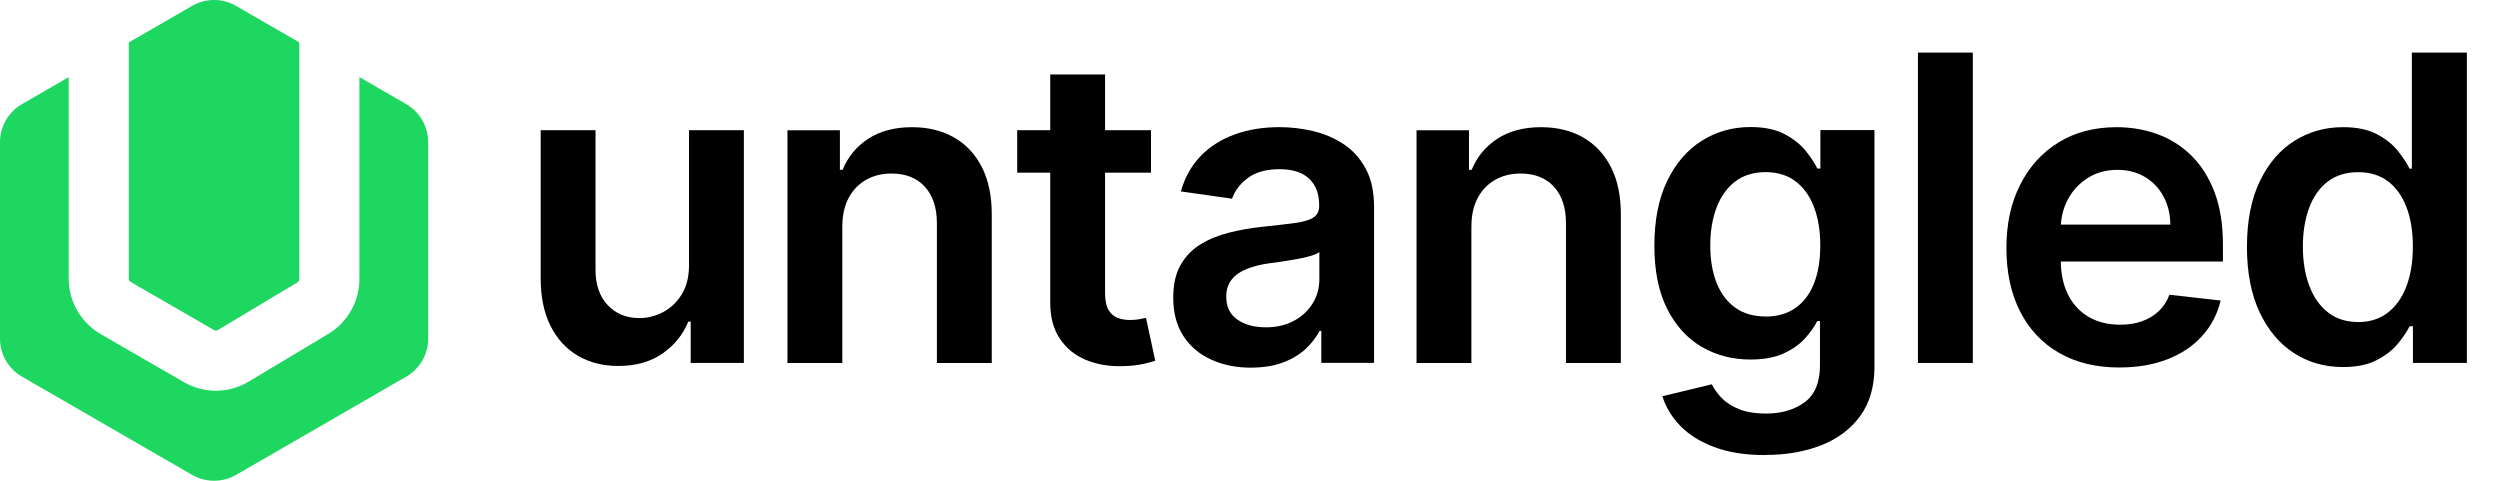 <svg width="104" height="20" viewBox="0 0 104 20" fill="none" xmlns="http://www.w3.org/2000/svg">
<g id="content" clip-path="url(#clip0_1916_36039)">
<g id="Group 9">
<path id="Exclude" fill-rule="evenodd" clip-rule="evenodd" d="M17.811 5.914V14.086H17.813C17.813 14.739 17.463 15.343 16.898 15.669L9.821 19.755C9.256 20.081 8.557 20.081 7.992 19.755L0.915 15.669C0.348 15.343 0 14.739 0 14.086V5.914C0 5.26 0.35 4.657 0.915 4.33L2.858 3.208V11.594C2.858 12.541 3.369 13.424 4.189 13.898L7.652 15.898C8.064 16.134 8.509 16.253 8.982 16.253C9.456 16.253 9.927 16.126 10.349 15.874L13.659 13.889C14.456 13.413 14.951 12.539 14.951 11.611V3.207L16.896 4.33C17.463 4.657 17.811 5.26 17.811 5.914ZM12.451 1.764V1.764L14.951 3.207V3.207L12.451 1.764ZM12.451 1.764V11.611C12.451 11.666 12.421 11.717 12.374 11.746L9.062 13.731C9.014 13.759 8.952 13.761 8.902 13.731L5.439 11.731C5.39 11.704 5.359 11.651 5.359 11.594V1.765L7.991 0.245C8.556 -0.082 9.254 -0.082 9.819 0.245L12.451 1.764ZM5.359 1.765L2.858 3.208V3.207L5.359 1.764V1.765Z" fill="#1ED760"/>
<g id="Group">
<path id="Vector" d="M28.663 11.027V5.417H30.945V15.099H28.733V13.378H28.633C28.414 13.919 28.056 14.363 27.558 14.708C27.059 15.053 26.448 15.224 25.721 15.224C25.086 15.224 24.526 15.083 24.041 14.799C23.556 14.516 23.176 14.103 22.902 13.558C22.629 13.014 22.492 12.354 22.492 11.581V5.417H24.774V11.229C24.774 11.842 24.942 12.331 25.279 12.691C25.616 13.053 26.056 13.232 26.602 13.232C26.939 13.232 27.264 13.151 27.579 12.986C27.894 12.821 28.154 12.578 28.358 12.251C28.561 11.926 28.663 11.516 28.663 11.024V11.027Z" fill="black"/>
<path id="Vector_2" d="M35.04 9.426V15.1H32.758V5.418H34.94V7.063H35.053C35.276 6.521 35.631 6.089 36.121 5.771C36.611 5.451 37.217 5.291 37.94 5.291C38.608 5.291 39.192 5.434 39.69 5.719C40.188 6.004 40.575 6.419 40.85 6.961C41.125 7.503 41.26 8.161 41.257 8.935V15.1H38.975V9.288C38.975 8.641 38.808 8.135 38.473 7.768C38.14 7.403 37.678 7.219 37.09 7.219C36.69 7.219 36.336 7.306 36.028 7.481C35.72 7.656 35.478 7.906 35.303 8.235C35.128 8.563 35.041 8.96 35.041 9.426H35.04Z" fill="black"/>
<path id="Vector_3" d="M47.882 5.417V7.182H42.315V5.417H47.882ZM43.69 3.097H45.971V12.187C45.971 12.494 46.018 12.729 46.113 12.891C46.208 13.052 46.333 13.162 46.488 13.222C46.643 13.281 46.816 13.311 47.005 13.311C47.148 13.311 47.28 13.301 47.398 13.279C47.517 13.257 47.61 13.239 47.673 13.222L48.058 15.006C47.937 15.047 47.763 15.094 47.538 15.144C47.313 15.194 47.04 15.224 46.715 15.232C46.143 15.249 45.628 15.162 45.17 14.971C44.711 14.779 44.35 14.482 44.083 14.079C43.816 13.676 43.685 13.171 43.69 12.566V3.097Z" fill="black"/>
<path id="Vector_4" d="M52.047 15.295C51.434 15.295 50.882 15.185 50.392 14.963C49.902 14.743 49.515 14.416 49.232 13.983C48.948 13.55 48.807 13.016 48.807 12.381C48.807 11.835 48.907 11.383 49.11 11.026C49.312 10.669 49.587 10.383 49.935 10.169C50.283 9.954 50.678 9.793 51.117 9.681C51.555 9.569 52.01 9.489 52.482 9.438C53.049 9.379 53.509 9.326 53.862 9.278C54.215 9.229 54.472 9.154 54.634 9.051C54.795 8.948 54.877 8.788 54.877 8.569V8.531C54.877 8.056 54.735 7.689 54.455 7.428C54.174 7.168 53.769 7.038 53.239 7.038C52.68 7.038 52.237 7.159 51.912 7.403C51.587 7.646 51.367 7.934 51.254 8.266L49.123 7.963C49.292 7.374 49.568 6.881 49.955 6.484C50.342 6.087 50.815 5.789 51.373 5.589C51.932 5.389 52.55 5.289 53.227 5.289C53.694 5.289 54.157 5.344 54.62 5.452C55.082 5.562 55.505 5.741 55.887 5.991C56.269 6.241 56.577 6.581 56.81 7.009C57.044 7.438 57.161 7.974 57.161 8.616V15.096H54.967V13.766H54.892C54.754 14.035 54.559 14.286 54.309 14.52C54.059 14.753 53.745 14.94 53.369 15.081C52.992 15.221 52.552 15.293 52.048 15.293L52.047 15.295ZM52.64 13.618C53.099 13.618 53.495 13.526 53.832 13.343C54.169 13.16 54.427 12.918 54.61 12.615C54.794 12.311 54.885 11.983 54.885 11.624V10.483C54.814 10.541 54.694 10.596 54.524 10.646C54.354 10.696 54.164 10.741 53.954 10.778C53.744 10.816 53.535 10.85 53.33 10.88C53.124 10.909 52.945 10.934 52.795 10.954C52.455 11.001 52.15 11.076 51.882 11.181C51.614 11.286 51.4 11.433 51.245 11.62C51.09 11.806 51.012 12.048 51.012 12.341C51.012 12.761 51.165 13.078 51.472 13.293C51.779 13.508 52.17 13.615 52.644 13.615L52.64 13.618Z" fill="black"/>
<path id="Vector_5" d="M61.21 9.426V15.1H58.928V5.418H61.11V7.063H61.223C61.446 6.521 61.801 6.089 62.291 5.771C62.781 5.451 63.386 5.291 64.11 5.291C64.778 5.291 65.362 5.434 65.86 5.719C66.358 6.004 66.745 6.419 67.02 6.961C67.295 7.503 67.43 8.161 67.427 8.935V15.1H65.145V9.288C65.145 8.641 64.978 8.135 64.643 7.768C64.31 7.403 63.848 7.219 63.26 7.219C62.86 7.219 62.506 7.306 62.198 7.481C61.89 7.656 61.648 7.906 61.473 8.235C61.298 8.563 61.211 8.96 61.211 9.426H61.21Z" fill="black"/>
<path id="Vector_6" d="M73.429 18.931C72.609 18.931 71.906 18.821 71.317 18.599C70.729 18.379 70.256 18.084 69.899 17.714C69.542 17.344 69.294 16.934 69.156 16.484L71.211 15.986C71.302 16.174 71.438 16.363 71.614 16.549C71.791 16.736 72.029 16.891 72.329 17.016C72.629 17.139 73.009 17.203 73.468 17.203C74.114 17.203 74.651 17.046 75.074 16.733C75.499 16.419 75.711 15.906 75.711 15.191V13.356H75.598C75.479 13.591 75.309 13.832 75.084 14.081C74.859 14.329 74.563 14.537 74.196 14.704C73.828 14.873 73.368 14.956 72.812 14.956C72.069 14.956 71.396 14.781 70.792 14.429C70.189 14.079 69.711 13.552 69.356 12.852C69.001 12.152 68.822 11.276 68.822 10.22C68.822 9.165 68.999 8.259 69.356 7.525C69.711 6.792 70.191 6.235 70.796 5.855C71.401 5.475 72.076 5.285 72.819 5.285C73.386 5.285 73.854 5.38 74.223 5.572C74.591 5.764 74.883 5.992 75.103 6.259C75.321 6.525 75.488 6.777 75.601 7.012H75.728V5.41H77.978V15.251C77.978 16.079 77.78 16.764 77.385 17.306C76.99 17.848 76.45 18.253 75.764 18.523C75.079 18.791 74.303 18.926 73.433 18.926L73.429 18.931ZM73.448 13.169C73.931 13.169 74.343 13.051 74.683 12.816C75.023 12.581 75.281 12.242 75.458 11.801C75.634 11.359 75.723 10.831 75.723 10.212C75.723 9.594 75.636 9.069 75.461 8.61C75.286 8.152 75.031 7.797 74.693 7.542C74.354 7.287 73.939 7.16 73.448 7.16C72.956 7.16 72.514 7.292 72.174 7.557C71.834 7.822 71.578 8.184 71.406 8.644C71.234 9.104 71.147 9.625 71.147 10.21C71.147 10.796 71.234 11.321 71.409 11.764C71.584 12.207 71.843 12.552 72.184 12.797C72.526 13.042 72.948 13.166 73.448 13.166V13.169Z" fill="black"/>
<path id="Vector_7" d="M82.069 2.188V15.099H79.787V2.188H82.069Z" fill="black"/>
<path id="Vector_8" d="M88.169 15.288C87.199 15.288 86.36 15.085 85.657 14.68C84.954 14.275 84.412 13.698 84.034 12.953C83.655 12.208 83.467 11.328 83.467 10.315C83.467 9.301 83.657 8.443 84.037 7.69C84.417 6.934 84.95 6.346 85.635 5.924C86.32 5.503 87.125 5.291 88.049 5.291C88.645 5.291 89.209 5.386 89.741 5.578C90.272 5.769 90.742 6.064 91.152 6.463C91.562 6.863 91.884 7.37 92.121 7.985C92.356 8.6 92.474 9.333 92.474 10.181V10.881H84.537V9.343H90.286C90.281 8.906 90.187 8.516 90.002 8.173C89.817 7.831 89.561 7.561 89.231 7.363C88.9 7.166 88.517 7.066 88.081 7.066C87.614 7.066 87.204 7.178 86.852 7.403C86.499 7.628 86.225 7.921 86.029 8.285C85.834 8.648 85.734 9.046 85.729 9.48V10.823C85.729 11.386 85.832 11.868 86.037 12.27C86.242 12.671 86.53 12.978 86.9 13.19C87.27 13.402 87.704 13.508 88.199 13.508C88.531 13.508 88.831 13.462 89.1 13.367C89.369 13.272 89.602 13.132 89.801 12.948C89.997 12.763 90.147 12.535 90.249 12.261L92.379 12.502C92.244 13.065 91.989 13.555 91.612 13.973C91.236 14.392 90.756 14.715 90.172 14.943C89.589 15.172 88.921 15.287 88.167 15.287L88.169 15.288Z" fill="black"/>
<path id="Vector_9" d="M97.463 15.269C96.703 15.269 96.021 15.074 95.421 14.683C94.819 14.293 94.344 13.724 93.996 12.981C93.648 12.238 93.473 11.334 93.473 10.271C93.473 9.207 93.649 8.286 94.006 7.544C94.361 6.802 94.841 6.24 95.446 5.86C96.051 5.48 96.726 5.29 97.47 5.29C98.036 5.29 98.503 5.385 98.87 5.577C99.235 5.769 99.525 5.997 99.74 6.264C99.955 6.53 100.12 6.782 100.238 7.017H100.333V2.188H102.622V15.099H100.378V13.574H100.24C100.121 13.809 99.951 14.059 99.73 14.321C99.506 14.584 99.213 14.808 98.848 14.993C98.483 15.178 98.023 15.269 97.468 15.269H97.463ZM98.1 13.398C98.583 13.398 98.995 13.266 99.335 13.004C99.675 12.741 99.933 12.374 100.11 11.904C100.286 11.434 100.375 10.886 100.375 10.259C100.375 9.632 100.288 9.089 100.113 8.626C99.938 8.164 99.683 7.804 99.345 7.547C99.006 7.29 98.591 7.162 98.1 7.162C97.608 7.162 97.166 7.294 96.826 7.559C96.486 7.824 96.23 8.189 96.058 8.656C95.886 9.122 95.799 9.656 95.799 10.257C95.799 10.859 95.886 11.401 96.061 11.874C96.236 12.348 96.495 12.719 96.836 12.989C97.178 13.261 97.6 13.396 98.1 13.396V13.398Z" fill="black"/>
</g>
</g>
</g>
<defs>
<clipPath id="clip0_1916_36039">
<rect width="103.448" height="20" fill="white"/>
</clipPath>
</defs>
</svg>
